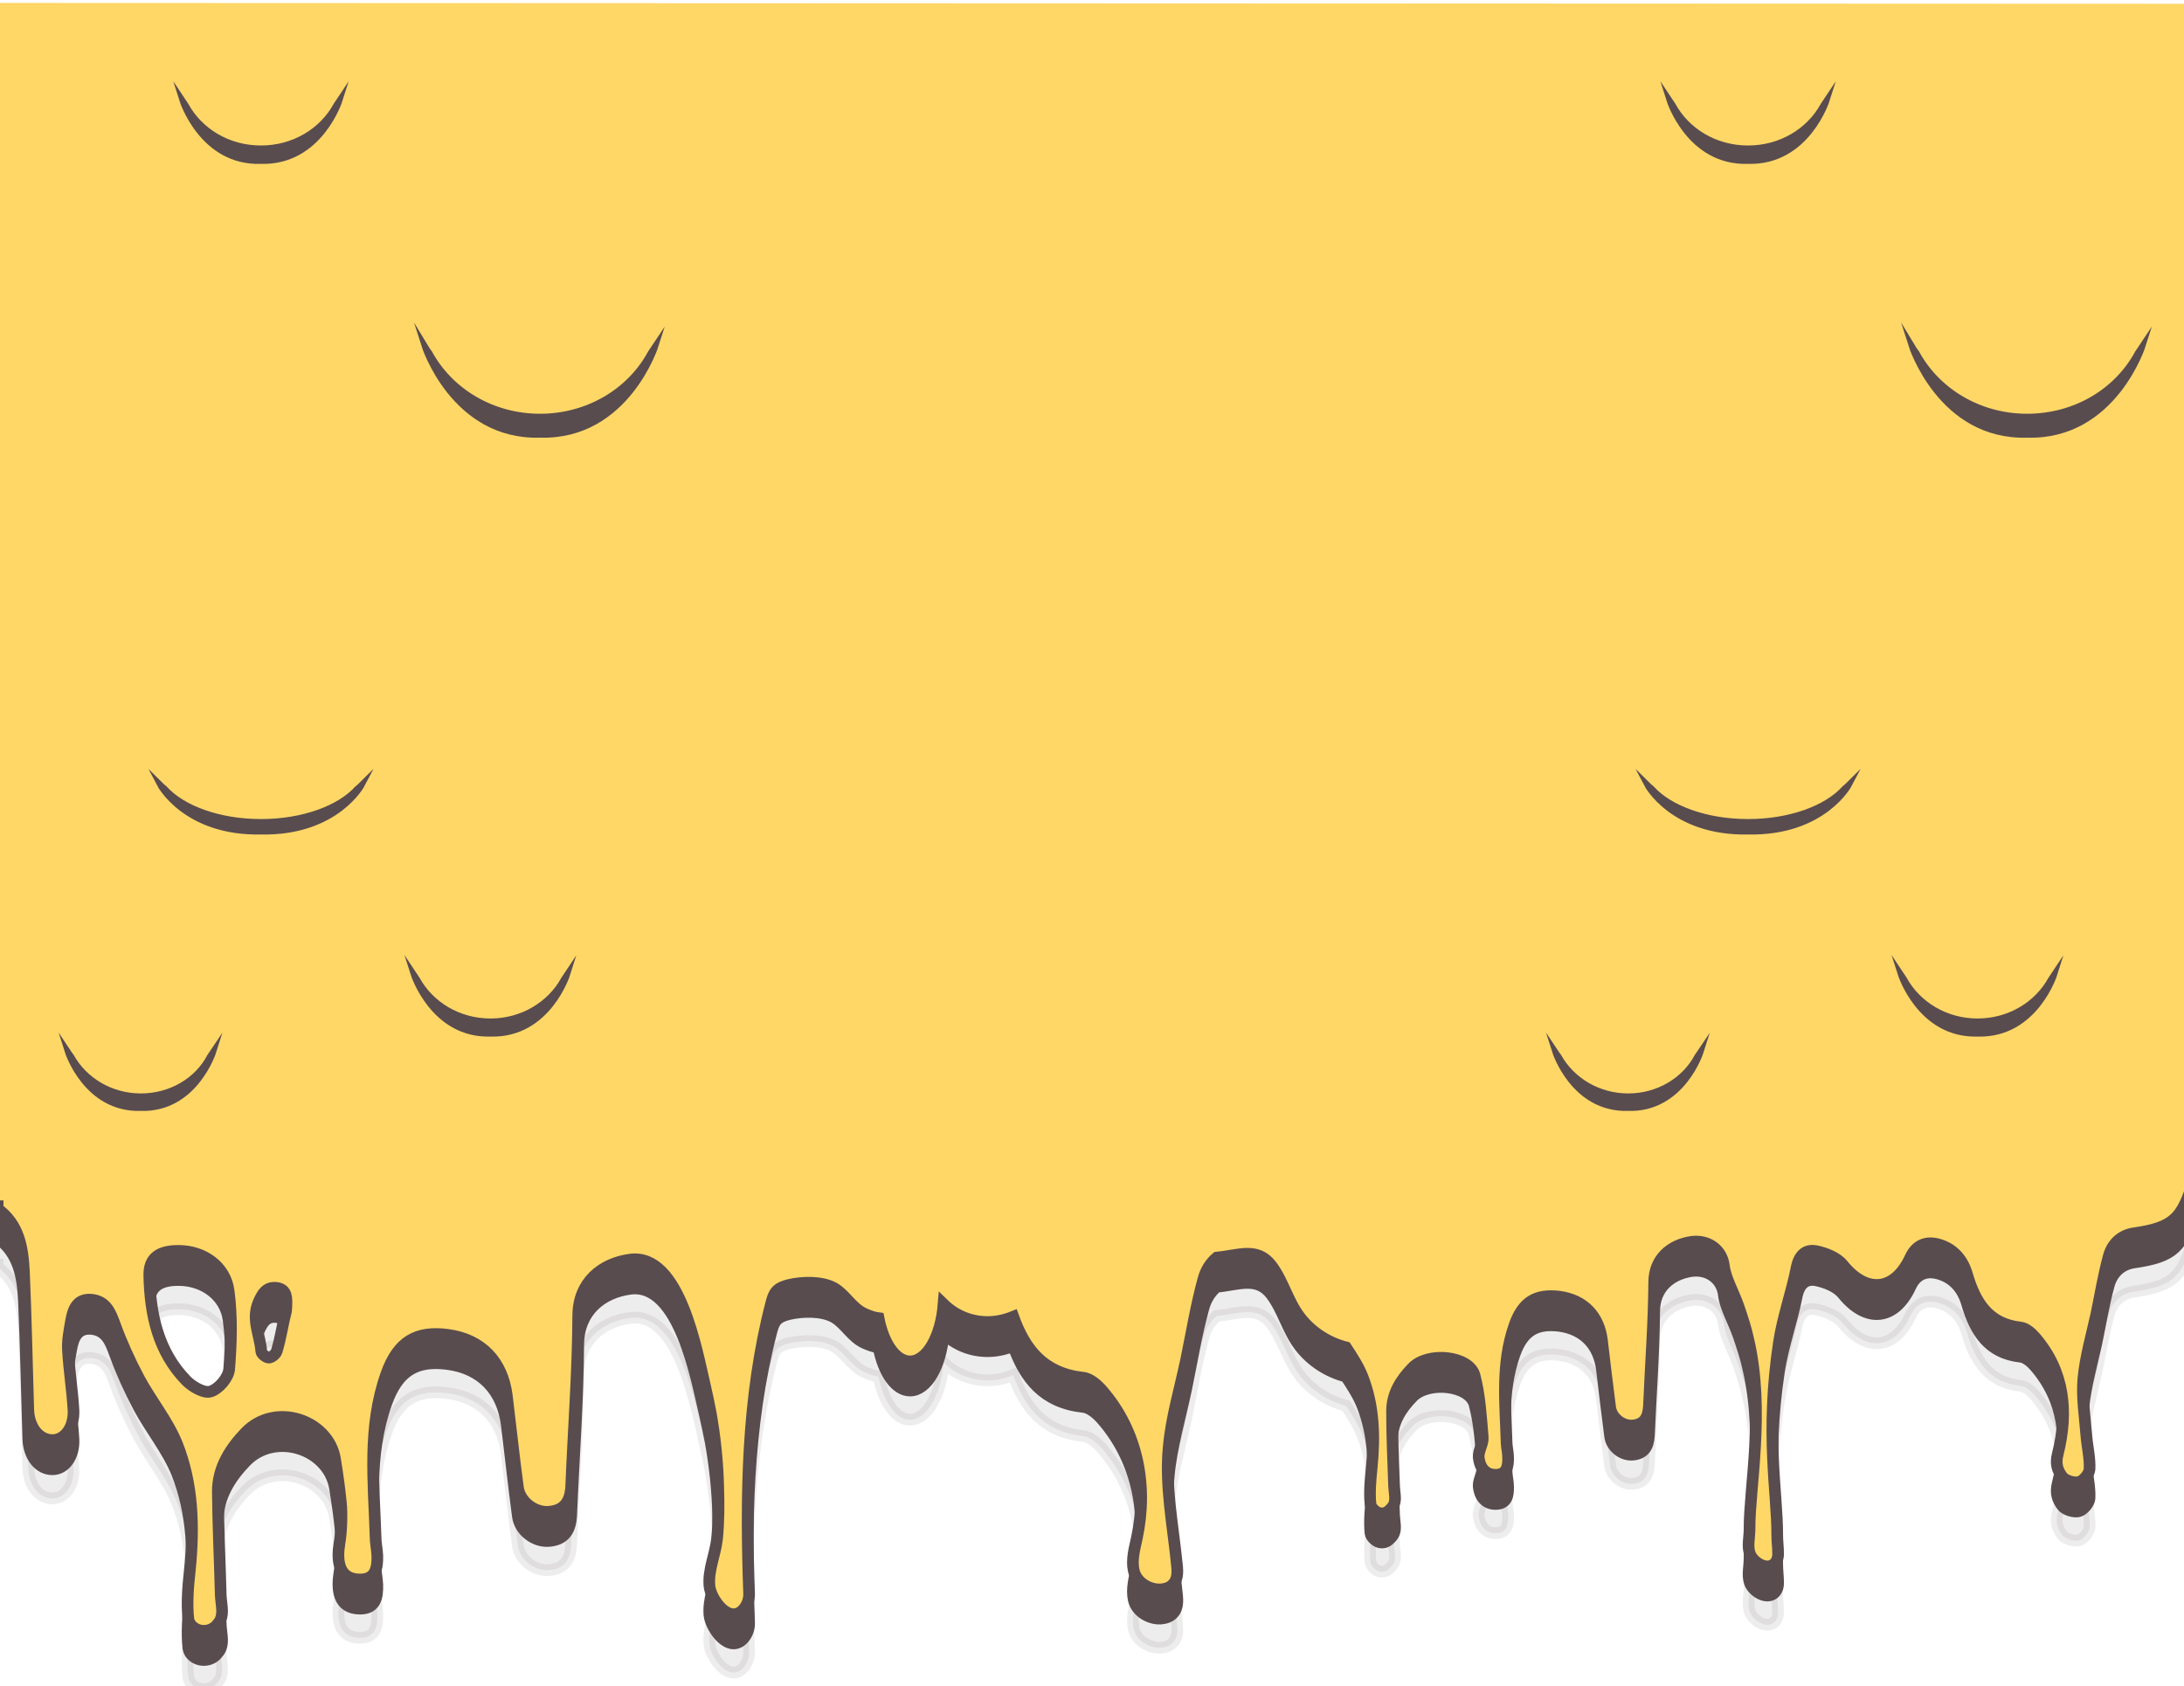 <?xml version="1.0" encoding="utf-8"?>
<!-- Generator: Adobe Illustrator 22.1.0, SVG Export Plug-In . SVG Version: 6.00 Build 0)  -->
<svg version="1.1" id="Layer_1" xmlns="http://www.w3.org/2000/svg" xmlns:xlink="http://www.w3.org/1999/xlink" x="0px" y="0px"
	 viewBox="0 0 749 578.3" style="enable-background:new 0 0 749 578.3;" xml:space="preserve">
<style type="text/css">
	.st0{opacity:0.1;fill:#584C4F;stroke:#584C4F;stroke-width:4;stroke-miterlimit:10;}
	.st1{fill:#584C4F;stroke:#584C4F;stroke-width:4;stroke-miterlimit:10;}
	.st2{fill:#FFD767;stroke:#584C4F;stroke-width:4;stroke-miterlimit:10;}
	.st3{fill:#584C4F;stroke:#584C4F;stroke-width:2;stroke-miterlimit:10;}
</style>
<path class="st0" d="M751.3,21.3h-0.2L-2,21v2.4v410.3h1.2v0.9c7.3,5.3,8.6,13.3,9,21.4c0.7,15.8,1,31.6,1.5,47.5
	c0.2,6,3.7,10.4,8.3,10.4c4.2,0,7.5-4.4,7.2-10.3c-0.4-6.9-1.5-13.7-1.9-20.6c-0.2-3.3,0.5-6.7,1.1-10.1c0.7-4.1,2.2-7.8,7.4-7.1
	c4.7,0.7,6.1,4.4,7.6,8.5c2.3,6.3,5.1,12.5,8.3,18.5c4.1,7.6,9.8,14.5,13,22.4c5.5,13.8,5.9,28.5,4.4,43.3
	c-0.6,5.6-1.1,11.3-0.5,16.8c0.1,0.6,0.3,1.1,0.6,1.6c2.1,3,6.5,3.2,9,0.6c0.6-0.7,1.2-1.4,1.5-2.2c1-2.4,0.1-5.5,0-8.3
	c-0.3-11.8-0.9-23.7-1-35.5c0-8.1,4.2-14.7,9.6-20.3c10.1-10.4,28.4-4.3,30.6,9.2c0.8,5,1.5,9.9,2,14.9c0.4,3.9,0.2,10.2-0.5,14.1
	c-0.9,5.6-0.5,12.3,7.1,12.3c5.4,0,6-4.1,5.9-8.2c-0.1-2.2-0.6-4.3-0.6-6.5c-0.6-18.7-2.8-37.5,3.7-55.8c4-11.2,10.4-14.8,21-13.4
	c11.6,1.5,18.8,9.1,20.3,20.8c1.3,10.5,2.4,21,3.8,31.4c0.6,4.9,5.6,8.8,10.5,8.5c5.7-0.4,7.6-3.9,7.8-9.1
	c0.8-19.4,2.3-38.9,2.4-58.3c0.1-11.3,8-17.8,17.8-19.1c17-2.3,22.8,31.2,25.7,43.4c0.7,3,1.3,6,1.9,9c1.5,8.4,2.4,16.9,2.6,25.4
	c0.2,6,0.2,12.1-0.4,18c-0.6,5.4-3.1,10.6-2.6,16.1c0.4,4.5,6.8,13.5,11.7,8c1.3-1.5,2-3.5,1.9-5.5c-1.2-33.1-0.8-67.2,7.6-99.5
	c0.4-1.5,0.8-3,1.8-4.1c1.1-1.2,2.7-1.7,4.2-2.1c4.6-1.1,11.4-1.3,15.6,1.1c3.9,2.3,6,6.8,10.4,8.8c1.6,0.7,3.2,1.3,4.8,1.5
	c1.7,8.7,5.9,14.8,10.8,14.8c5.8,0,10.6-8.5,11.5-19.6c3.9,3.8,9.2,6.1,15.1,6.1c3.1,0,6.1-0.7,8.8-1.8c4,11.1,10.3,19.4,23.9,20.9
	c2.4,0.2,5,2.5,6.7,4.5c12.1,14,15.6,32.5,11.8,50.4c-0.8,3.7-1.9,7.5-1.1,11.2s4.5,6.2,8.2,6.5c1.5,0.1,3.1-0.2,4.4-1
	c2.7-1.9,2.5-4.9,2.2-7.6c-1.3-13.1-4.1-27-2.8-40.2c0.9-10.1,3.9-20,6-30c1.9-9.2,3.4-18.5,5.9-27.6c0.8-3,2.4-5.6,4.6-7.4
	c7.5-0.7,13.8-3.7,18.7,2.7c4,5.3,5.6,12.2,9.7,17.6c3.9,5.2,9.7,8.9,15.9,10.5c2.1,3.2,4.2,6.4,5.6,9.9c4,10.1,4.3,20.8,3.2,31.5
	c-0.4,4.1-0.8,8.2-0.4,12.3c0.1,0.8,0.6,1.5,1.4,2.2c1.4,1.3,3.5,1.4,4.9,0.1c0.8-0.7,1.5-1.5,1.8-2.3c0.7-1.7,0.1-4,0-6.1
	c-0.3-8.6-0.7-17.2-0.7-25.8c0-5.9,3-10.7,7-14.8c5.4-5.6,19.5-4.1,21.3,2.6c1.8,6.8,2.2,14.1,2.8,21.2c0.2,2.2-1.5,4.6-1.4,6.8
	c0.3,3.2,2,6.1,5.8,6.1c3.9,0,4.4-3,4.3-6c0-1.6-0.4-3.1-0.5-4.7c-0.4-13.6-2-27.3,2.7-40.6c2.9-8.2,7.5-10.7,15.3-9.8
	c8.4,1.1,13.7,6.6,14.7,15.1c0.9,7.6,1.8,15.3,2.8,22.9c0.5,3.6,4.1,6.4,7.6,6.2c4.1-0.3,5.5-2.8,5.7-6.7
	c0.6-14.1,1.7-28.3,1.8-42.4c0-8.2,5.8-12.9,12.9-13.9c5.4-0.7,10.3,2.5,11,8.2c0.5,4.3,3.3,9,5,13.9c1.3,3.8,2.6,7.7,3.4,11.5
	c5.7,24.3,0.3,51.1,0.4,64.9c0,2.8-0.8,5.9,0.1,8.4c0.6,1.9,3,3.9,5,4.3c2.7,0.6,4.8-1.2,4.7-4.4c0-2-0.3-4.1-0.3-6.1
	c0.1-14.3-4.2-34.7,0.6-66.3c1.3-8.6,4.4-17.1,6.1-25.8c0.9-4.2,3.2-6.1,6.7-5.4c3.3,0.7,7.1,2.2,9.1,4.7c8.1,10,17.8,9.1,23.2-2.6
	c1.9-4.1,5.3-5.6,9.6-4.4c5.3,1.5,8.4,5.4,9.8,10.3c2.8,9.5,7.3,17,18.4,18.2c1.7,0.2,3.6,1.8,4.9,3.3c10.2,11.8,11.4,25.7,7.8,40.1
	c-0.9,3.4,0,5.7,1.5,7.7c1,1.4,4,2.3,5.7,1.9c1.6-0.4,3.6-2.8,3.7-4.4c0.2-3.9-0.8-7.8-1.1-11.7c-0.5-6.5-1.6-13.1-1-19.5
	c0.7-7.3,2.8-14.6,4.4-21.8c1.4-6.7,2.5-13.5,4.3-20.1c1.1-4,4-7.1,8.5-7.8c14-2,16.6-5.3,20.6-18
	C755.7,412.6,751.3,21.3,751.3,21.3z M78.6,489.5c-0.2,2.9-3.5,6.8-6.3,7.7c-2.2,0.8-6.4-1.6-8.5-3.8c-9.6-9.9-12.3-22.6-12.6-35.8
	c-0.2-6.2,3.4-8.7,10.3-8.6c8.3,0.1,15.8,5.3,16.9,13.7C79.6,471.5,79.3,480.6,78.6,489.5z M98.2,468.2l-0.1,1.4
	c-1.2,4.6-1.8,9.2-3.2,13.8c-0.3,1-1.8,2.2-2.7,2.2c-0.9,0-2.6-1.3-2.6-2.2c-0.4-5.5-3.4-10.7-1-16.6c1.4-3.3,2.8-5.5,6.3-5.1
	C98.5,462.2,98.3,465.3,98.2,468.2z"/>
<path class="st1" d="M751.3,11.3h-0.2L-2,11v2.4v410.3h1.2v0.9c7.3,5.3,8.6,13.3,9,21.4c0.7,15.8,1,31.6,1.5,47.5
	c0.2,6,3.7,10.4,8.3,10.4c4.2,0,7.5-4.4,7.2-10.3c-0.4-6.9-1.5-13.7-1.9-20.6c-0.2-3.3,0.5-6.7,1.1-10.1c0.7-4.1,2.2-7.8,7.4-7.1
	c4.7,0.7,6.1,4.4,7.6,8.5c2.3,6.3,5.1,12.5,8.3,18.5c4.1,7.6,9.8,14.5,13,22.4c5.5,13.8,5.9,28.5,4.4,43.3
	c-0.6,5.6-1.1,11.3-0.5,16.8c0.1,0.6,0.3,1.1,0.6,1.6c2.1,3,6.5,3.2,9,0.6c0.6-0.7,1.2-1.4,1.5-2.2c1-2.4,0.1-5.5,0-8.3
	c-0.3-11.8-0.9-23.7-1-35.5c0-8.1,4.2-14.7,9.6-20.3c10.1-10.4,28.4-4.3,30.6,9.2c0.8,5,1.5,9.9,2,14.9c0.4,3.9,0.2,10.2-0.5,14.1
	c-0.9,5.6-0.5,12.3,7.1,12.3c5.4,0,6-4.1,5.9-8.2c-0.1-2.2-0.6-4.3-0.6-6.5c-0.6-18.7-2.8-37.5,3.7-55.8c4-11.2,10.4-14.8,21-13.4
	c11.6,1.5,18.8,9.1,20.3,20.8c1.3,10.5,2.4,21,3.8,31.4c0.6,4.9,5.6,8.8,10.5,8.5c5.7-0.4,7.6-3.9,7.8-9.1
	c0.8-19.4,2.3-38.9,2.4-58.3c0.1-11.3,8-17.8,17.8-19.1c17-2.3,22.8,31.2,25.7,43.4c0.7,3,1.3,6,1.9,9c1.5,8.4,2.4,16.9,2.6,25.4
	c0.2,6,0.2,12.1-0.4,18c-0.6,5.4-3.1,10.6-2.6,16.1c0.4,4.5,6.8,13.5,11.7,8c1.3-1.5,2-3.5,1.9-5.5c-1.2-33.1-0.8-67.2,7.6-99.5
	c0.4-1.5,0.8-3,1.8-4.1c1.1-1.2,2.7-1.7,4.2-2.1c4.6-1.1,11.4-1.3,15.6,1.1c3.9,2.3,6,6.8,10.4,8.8c1.6,0.7,3.2,1.3,4.8,1.5
	c1.7,8.7,5.9,14.8,10.8,14.8c5.8,0,10.6-8.5,11.5-19.6c3.9,3.8,9.2,6.1,15.1,6.1c3.1,0,6.1-0.7,8.8-1.8c4,11.1,10.3,19.4,23.9,20.9
	c2.4,0.2,5,2.5,6.7,4.5c12.1,14,15.6,32.5,11.8,50.4c-0.8,3.7-1.9,7.5-1.1,11.2s4.5,6.2,8.2,6.5c1.5,0.1,3.1-0.2,4.4-1
	c2.7-1.9,2.5-4.9,2.2-7.6c-1.3-13.1-4.1-27-2.8-40.2c0.9-10.1,3.9-20,6-30c1.9-9.2,3.4-18.5,5.9-27.6c0.8-3,2.4-5.6,4.6-7.4
	c7.5-0.7,13.8-3.7,18.7,2.7c4,5.3,5.6,12.2,9.7,17.6c3.9,5.2,9.7,8.9,15.9,10.5c2.1,3.2,4.2,6.4,5.6,9.9c4,10.1,4.3,20.8,3.2,31.5
	c-0.4,4.1-0.8,8.2-0.4,12.3c0.1,0.8,0.6,1.5,1.4,2.2c1.4,1.3,3.5,1.4,4.9,0.1c0.8-0.7,1.5-1.5,1.8-2.3c0.7-1.7,0.1-4,0-6.1
	c-0.3-8.6-0.7-17.2-0.7-25.8c0-5.9,3-10.7,7-14.8c5.4-5.6,19.5-4.1,21.3,2.6c1.8,6.8,2.2,14.1,2.8,21.2c0.2,2.2-1.5,4.6-1.4,6.8
	c0.3,3.2,2,6.1,5.8,6.1c3.9,0,4.4-3,4.3-6c0-1.6-0.4-3.1-0.5-4.7c-0.4-13.6-2-27.3,2.7-40.6c2.9-8.2,7.5-10.7,15.3-9.8
	c8.4,1.1,13.7,6.6,14.7,15.1c0.9,7.6,1.8,15.3,2.8,22.9c0.5,3.6,4.1,6.4,7.6,6.2c4.1-0.3,5.5-2.8,5.7-6.7
	c0.6-14.1,1.7-28.3,1.8-42.4c0-8.2,5.8-12.9,12.9-13.9c5.4-0.7,10.3,2.5,11,8.2c0.5,4.3,3.3,9,5,13.9c1.3,3.8,2.6,7.7,3.4,11.5
	c5.7,24.3,0.3,51.1,0.4,64.9c0,2.8-0.8,5.9,0.1,8.4c0.6,1.9,3,3.9,5,4.3c2.7,0.6,4.8-1.2,4.7-4.4c0-2-0.3-4.1-0.3-6.1
	c0.1-14.3-4.2-34.7,0.6-66.3c1.3-8.6,4.4-17.1,6.1-25.8c0.9-4.2,3.2-6.1,6.7-5.4c3.3,0.7,7.1,2.2,9.1,4.7c8.1,10,17.8,9.1,23.2-2.6
	c1.9-4.1,5.3-5.6,9.6-4.4c5.3,1.5,8.4,5.4,9.8,10.3c2.8,9.5,7.3,17,18.4,18.2c1.7,0.2,3.6,1.8,4.9,3.3c10.2,11.8,11.4,25.7,7.8,40.1
	c-0.9,3.4,0,5.7,1.5,7.7c1,1.4,4,2.3,5.7,1.9c1.6-0.4,3.6-2.8,3.7-4.4c0.2-3.9-0.8-7.8-1.1-11.7c-0.5-6.5-1.6-13.1-1-19.5
	c0.7-7.3,2.8-14.6,4.4-21.8c1.4-6.7,2.5-13.5,4.3-20.1c1.1-4,4-7.1,8.5-7.8c14-2,16.6-5.3,20.6-18
	C755.7,402.6,751.3,11.3,751.3,11.3z M78.6,479.5c-0.2,2.9-3.5,6.8-6.3,7.7c-2.2,0.8-6.4-1.6-8.5-3.8c-9.6-9.9-12.3-22.6-12.6-35.8
	c-0.2-6.2,3.4-8.7,10.3-8.6c8.3,0.1,15.8,5.3,16.9,13.7C79.6,461.5,79.3,470.6,78.6,479.5z M98.2,458.2l-0.1,1.4
	c-1.2,4.6-1.8,9.2-3.2,13.8c-0.3,1-1.8,2.2-2.7,2.2c-0.9,0-2.6-1.3-2.6-2.2c-0.4-5.5-3.4-10.7-1-16.6c1.4-3.3,2.8-5.5,6.3-5.1
	C98.5,452.2,98.3,455.3,98.2,458.2z"/>
<path class="st2" d="M-2,1v2.4v410.3h1.2v0.9c7.3,5.3,8.6,13.3,9,21.4c0.7,15.8,1,31.6,1.5,47.5c0.2,6,3.7,10.4,8.3,10.4
	c4.2,0,7.5-4.4,7.2-10.3c-0.4-6.9-1.5-13.7-1.9-20.6c-0.2-3.3,0.5-6.7,1.1-10.1c0.7-4.1,2.2-7.8,7.4-7.1c4.7,0.7,6.1,4.4,7.6,8.5
	c2.3,6.3,5.1,12.5,8.3,18.5c4.1,7.6,9.8,14.5,13,22.4c5.5,13.8,5.9,28.5,4.4,43.3c-0.6,5.6-1.1,11.3-0.5,16.8
	c0.1,0.6,0.3,1.1,0.6,1.6c2.1,3,6.5,3.2,9,0.6c0.6-0.7,1.2-1.4,1.5-2.2c1-2.4,0.1-5.5,0-8.3c-0.3-11.8-0.9-23.7-1-35.5
	c0-8.1,4.2-14.7,9.6-20.3c10.1-10.4,28.4-4.3,30.6,9.2c0.8,5,1.5,9.9,2,14.9c0.4,3.9,0.2,10.2-0.5,14.1c-0.9,5.6-0.5,12.3,7.1,12.3
	c5.4,0,6-4.1,5.9-8.2c-0.1-2.2-0.6-4.3-0.6-6.5c-0.6-18.7-2.8-37.5,3.7-55.8c4-11.2,10.4-14.8,21-13.4c11.6,1.5,18.8,9.1,20.3,20.8
	c1.3,10.5,2.4,21,3.8,31.4c0.6,4.9,5.6,8.8,10.5,8.5c5.7-0.4,7.6-3.9,7.8-9.1c0.8-19.4,2.3-38.9,2.4-58.3c0.1-11.3,8-17.8,17.8-19.1
	c17-2.3,22.8,31.2,25.7,43.4c0.7,3,1.3,6,1.9,9c1.5,8.4,2.4,16.9,2.6,25.4c0.2,6,0.2,12.1-0.4,18c-0.6,5.4-3.1,10.6-2.6,16.1
	c0.4,4.5,6.8,13.5,11.7,8c1.3-1.5,2-3.5,1.9-5.5c-1.2-33.1-0.8-67.2,7.6-99.5c0.4-1.5,0.8-3,1.8-4.1c1.1-1.2,2.7-1.7,4.2-2.1
	c4.6-1.1,11.4-1.3,15.6,1.1c3.9,2.3,6,6.8,10.4,8.8c1.6,0.7,3.2,1.3,4.8,1.5c1.7,8.7,5.9,14.8,10.8,14.8c5.8,0,10.6-8.5,11.5-19.6
	c3.9,3.8,9.2,6.1,15.1,6.1c3.1,0,6.1-0.7,8.8-1.8c4,11.1,10.3,19.4,23.9,20.9c2.4,0.2,5,2.5,6.7,4.5c12.1,14,15.6,32.5,11.8,50.4
	c-0.8,3.7-1.9,7.5-1.1,11.2s4.5,6.2,8.2,6.5c1.5,0.1,3.1-0.2,4.4-1c2.7-1.9,2.5-4.9,2.2-7.6c-1.3-13.1-4.1-27-2.8-40.2
	c0.9-10.1,3.9-20,6-30c1.9-9.2,3.4-18.5,5.9-27.6c0.8-3,2.4-5.6,4.6-7.4c7.5-0.7,13.8-3.7,18.7,2.7c4,5.3,5.6,12.2,9.7,17.6
	c3.9,5.2,9.7,8.9,15.9,10.5c2.1,3.2,4.2,6.4,5.6,9.9c4,10.1,4.3,20.8,3.2,31.5c-0.4,4.1-0.8,8.2-0.4,12.3c0.1,0.8,0.6,1.5,1.4,2.2
	c1.4,1.3,3.5,1.4,4.9,0.1c0.8-0.7,1.5-1.5,1.8-2.3c0.7-1.7,0.1-4,0-6.1c-0.3-8.6-0.7-17.2-0.7-25.8c0-5.9,3-10.7,7-14.8
	c5.4-5.6,19.5-4.1,21.3,2.6c1.8,6.8,2.2,14.1,2.8,21.2c0.2,2.2-1.5,4.6-1.4,6.8c0.3,3.2,2,6.1,5.8,6.1c3.9,0,4.4-3,4.3-6
	c0-1.6-0.4-3.1-0.5-4.7c-0.4-13.6-2-27.3,2.7-40.6c2.9-8.2,7.5-10.7,15.3-9.8c8.4,1.1,13.7,6.6,14.7,15.1c0.9,7.6,1.8,15.3,2.8,22.9
	c0.5,3.6,4.1,6.4,7.6,6.2c4.1-0.3,5.5-2.8,5.7-6.7c0.6-14.1,1.7-28.3,1.8-42.4c0-8.2,5.8-12.9,12.9-13.9c5.4-0.7,10.3,2.5,11,8.2
	c0.5,4.3,3.3,9,5,13.9c1.3,3.8,2.6,7.7,3.4,11.5c5.7,24.3,0.3,51.1,0.4,64.9c0,2.8-0.8,5.9,0.1,8.4c0.6,1.9,3,3.9,5,4.3
	c2.7,0.6,4.8-1.2,4.7-4.4c0-2-0.3-4.1-0.3-6.1c0.1-14.3-4.2-34.7,0.6-66.3c1.3-8.6,4.4-17.1,6.1-25.8c0.9-4.2,3.2-6.1,6.7-5.4
	c3.3,0.7,7.1,2.2,9.1,4.7c8.1,10,17.8,9.1,23.2-2.6c1.9-4.1,5.3-5.6,9.6-4.4c5.3,1.5,8.4,5.4,9.8,10.3c2.8,9.5,7.3,17,18.4,18.2
	c1.7,0.2,3.6,1.8,4.9,3.3c10.2,11.8,11.4,25.7,7.8,40.1c-0.9,3.4,0,5.7,1.5,7.7c1,1.4,4,2.3,5.7,1.9c1.6-0.4,3.6-2.8,3.7-4.4
	c0.2-3.9-0.8-7.8-1.1-11.7c-0.5-6.5-1.6-13.1-1-19.5c0.7-7.3,2.8-14.6,4.4-21.8c1.4-6.7,2.5-13.5,4.3-20.1c1.1-4,4-7.1,8.5-7.8
	c14-2,16.6-5.3,20.6-18c3.4-12.4-1-403.7-1-403.7h-0.2 M78.6,469.5c-0.2,2.9-3.5,6.8-6.3,7.7c-2.2,0.8-6.4-1.6-8.5-3.8
	c-9.6-9.9-12.3-22.6-12.6-35.8c-0.2-6.2,3.4-8.7,10.3-8.6c8.3,0.1,15.8,5.3,16.9,13.7C79.6,451.5,79.3,460.6,78.6,469.5z
	 M98.2,448.2l-0.1,1.4c-1.2,4.6-1.8,9.2-3.2,13.8c-0.3,1-1.8,2.2-2.7,2.2c-0.9,0-2.6-1.3-2.6-2.2c-0.4-5.5-3.4-10.7-1-16.6
	c1.4-3.3,2.8-5.5,6.3-5.1C98.5,442.2,98.3,445.3,98.2,448.2z"/>
<g>
	<path class="st3" d="M89.5,281.9c-14.5,0-27-4.7-33.1-11.5c-0.5-0.4-1.1-0.9-1.6-1.4c0,0,8.7,16.7,34.7,16.2
		c26,0.5,34.7-16.2,34.7-16.2c-0.5,0.5-1.1,1-1.6,1.4C116.5,277.2,104,281.9,89.5,281.9z"/>
	<path class="st3" d="M48.3,376c-10.4,0-19.4-5.6-23.9-13.7c-0.4-0.5-0.8-1.1-1.2-1.7c0,0,6.3,19.9,25,19.4
		c18.7,0.6,25-19.4,25-19.4c-0.4,0.6-0.8,1.1-1.2,1.7C67.8,370.4,58.8,376,48.3,376z"/>
	<path class="st3" d="M185.2,142.9c-16.5,0-30.8-8.8-37.9-21.8c-0.6-0.8-1.2-1.7-1.8-2.7c0,0,10,31.6,39.7,30.7
		c29.7,0.9,39.7-30.7,39.7-30.7c-0.6,0.9-1.2,1.8-1.8,2.7C216.1,134.1,201.7,142.9,185.2,142.9z"/>
	<path class="st3" d="M89.5,50.9c-11.3,0-21-6-25.8-14.8c-0.4-0.6-0.8-1.2-1.2-1.8c0,0,6.8,21.6,27,20.9c20.2,0.6,27-20.9,27-20.9
		c-0.4,0.6-0.8,1.2-1.2,1.8C110.5,44.9,100.8,50.9,89.5,50.9z"/>
	<path class="st3" d="M168.2,350.3c-11,0-20.5-5.9-25.2-14.5c-0.4-0.6-0.8-1.2-1.2-1.8c0,0,6.7,21.1,26.4,20.5
		c19.8,0.6,26.4-20.5,26.4-20.5c-0.4,0.6-0.8,1.2-1.2,1.8C188.7,344.4,179.2,350.3,168.2,350.3z"/>
	<path class="st3" d="M599.5,281.9c-14.5,0-27-4.7-33.1-11.5c-0.5-0.4-1.1-0.9-1.6-1.4c0,0,8.7,16.7,34.7,16.2
		c26,0.5,34.7-16.2,34.7-16.2c-0.5,0.5-1.1,1-1.6,1.4C626.5,277.2,614,281.9,599.5,281.9z"/>
	<path class="st3" d="M558.4,376c-10.4,0-19.4-5.6-23.9-13.7c-0.4-0.5-0.8-1.1-1.2-1.7c0,0,6.3,19.9,25,19.4
		c18.7,0.6,25-19.4,25-19.4c-0.4,0.6-0.8,1.1-1.2,1.7C577.8,370.4,568.8,376,558.4,376z"/>
	<path class="st3" d="M695.2,142.9c-16.5,0-30.8-8.8-37.9-21.8c-0.6-0.8-1.2-1.7-1.8-2.7c0,0,10,31.6,39.7,30.7
		c29.7,0.9,39.7-30.7,39.7-30.7c-0.6,0.9-1.2,1.8-1.8,2.7C726.1,134.1,711.8,142.9,695.2,142.9z"/>
	<path class="st3" d="M599.5,50.9c-11.3,0-21-6-25.8-14.8c-0.4-0.6-0.8-1.2-1.2-1.8c0,0,6.8,21.6,27,20.9c20.2,0.6,27-20.9,27-20.9
		c-0.4,0.6-0.8,1.2-1.2,1.8C620.5,44.9,610.8,50.9,599.5,50.9z"/>
	<path class="st3" d="M678.2,350.3c-11,0-20.5-5.9-25.2-14.5c-0.4-0.6-0.8-1.2-1.2-1.8c0,0,6.7,21.1,26.4,20.5
		c19.8,0.6,26.4-20.5,26.4-20.5c-0.4,0.6-0.8,1.2-1.2,1.8C698.7,344.4,689.2,350.3,678.2,350.3z"/>
</g>
</svg>
